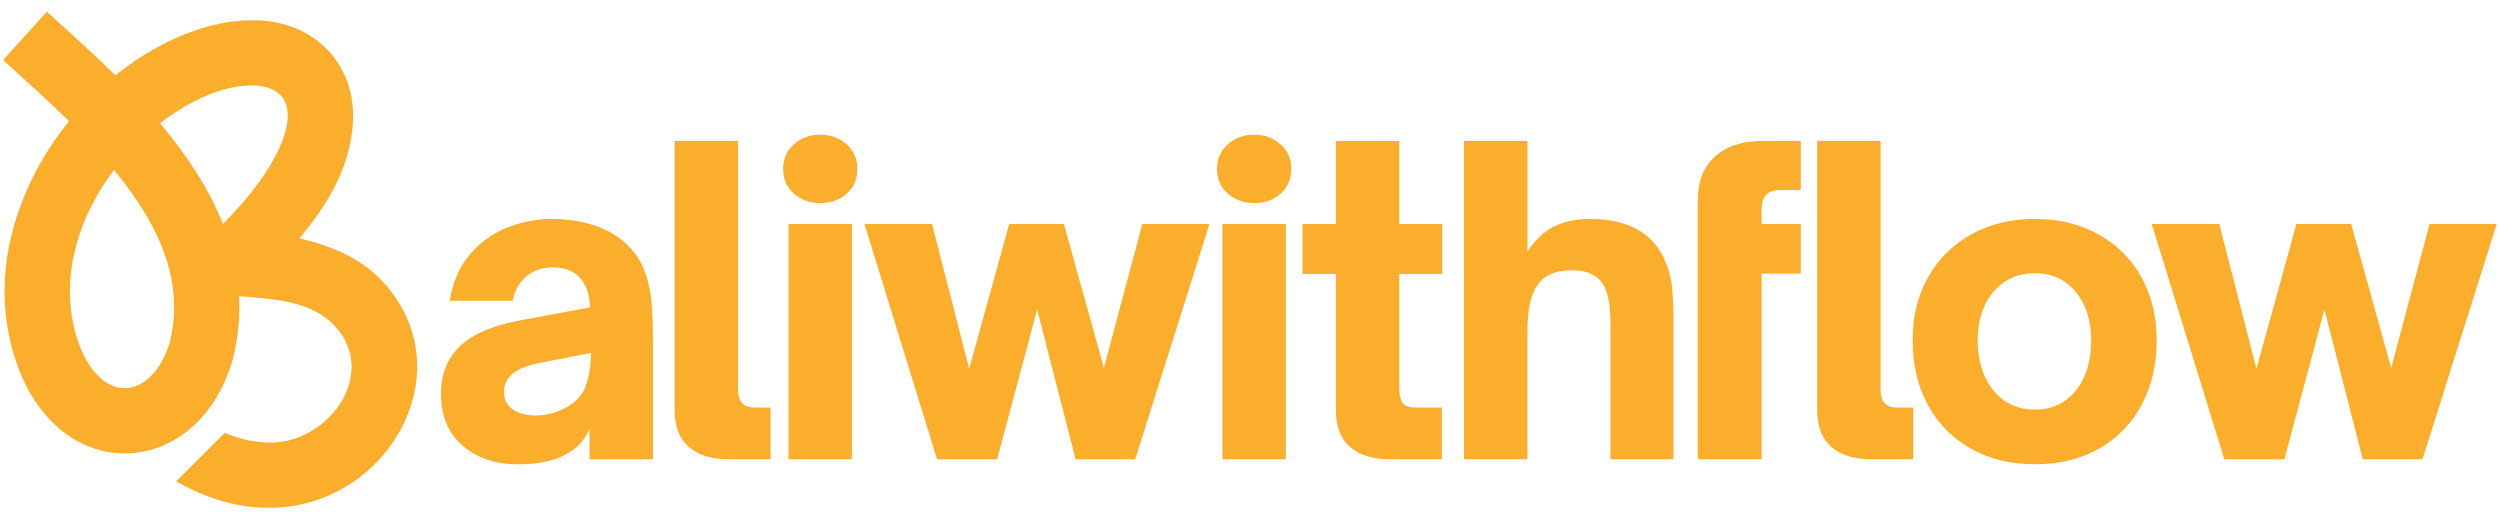 <svg width="166" height="34" viewBox="0 0 166 34" fill="none" xmlns="http://www.w3.org/2000/svg">
<path d="M30.722 29.595C29.761 28.773 29.282 27.624 29.282 26.146C29.282 24.558 29.909 23.339 31.166 22.49C31.979 21.936 33.197 21.511 34.822 21.215L39.172 20.412C39.154 19.544 38.923 18.879 38.48 18.417C38.075 17.974 37.464 17.752 36.651 17.752C36.005 17.752 35.441 17.952 34.962 18.347C34.481 18.744 34.176 19.285 34.048 19.968H29.865C30.049 18.768 30.479 17.761 31.154 16.95C31.827 16.136 32.65 15.533 33.619 15.134C34.589 14.737 35.608 14.539 36.68 14.539C37.623 14.539 38.509 14.669 39.34 14.928C40.171 15.187 40.882 15.574 41.472 16.092C42.063 16.608 42.493 17.21 42.761 17.892C43.028 18.576 43.194 19.273 43.258 19.984C43.323 20.695 43.356 21.613 43.356 22.74V30.498H39.145V28.477C38.85 29.141 38.434 29.641 37.899 29.973C37.05 30.546 35.886 30.832 34.408 30.832C32.93 30.832 31.684 30.422 30.724 29.6L30.722 29.595ZM37.372 27.171C38.075 26.838 38.554 26.387 38.813 25.814C39.072 25.241 39.218 24.447 39.256 23.431L35.959 24.068C35.424 24.179 35.003 24.3 34.698 24.428C34.392 24.558 34.139 24.714 33.936 24.898C33.622 25.212 33.465 25.582 33.465 26.006C33.465 26.525 33.66 26.917 34.046 27.184C34.433 27.452 34.933 27.587 35.543 27.587C36.189 27.587 36.8 27.449 37.372 27.171Z" fill="#FBAD2C"/>
<path d="M48.424 30.495C47.26 30.495 46.365 30.222 45.738 29.679C45.111 29.135 44.795 28.317 44.795 27.227V9.355H49.006V25.867C49.006 26.661 49.365 27.058 50.087 27.058H51.167V30.494H48.424V30.495Z" fill="#FBAD2C"/>
<path d="M52.719 12.86C52.238 12.444 52 11.895 52 11.212C52 10.528 52.24 10.003 52.719 9.577C53.2 9.153 53.781 8.939 54.465 8.939C55.148 8.939 55.73 9.153 56.21 9.577C56.691 10.002 56.93 10.547 56.93 11.212C56.93 11.877 56.694 12.444 56.224 12.86C55.753 13.276 55.167 13.484 54.465 13.484C53.762 13.484 53.2 13.276 52.719 12.86ZM56.57 30.495H52.359V14.87H56.57V30.495Z" fill="#FBAD2C"/>
<path d="M66.209 30.495H62.22L57.399 14.87H61.888L64.353 24.485L67.012 14.87H70.641L73.3 24.428L75.849 14.87H80.31L75.379 30.495H71.417L68.868 20.55L66.209 30.495Z" fill="#FBAD2C"/>
<path d="M81.53 12.86C81.049 12.444 80.81 11.895 80.81 11.212C80.81 10.528 81.051 10.003 81.53 9.577C82.01 9.153 82.592 8.939 83.275 8.939C83.959 8.939 84.54 9.153 85.021 9.577C85.502 10.002 85.74 10.547 85.74 11.212C85.74 11.877 85.505 12.444 85.034 12.86C84.564 13.276 83.978 13.484 83.275 13.484C82.573 13.484 82.01 13.276 81.53 12.86ZM85.38 30.495H81.17V14.87H85.38V30.495Z" fill="#FBAD2C"/>
<path d="M92.334 30.496C91.169 30.496 90.274 30.223 89.645 29.679C89.018 29.135 88.703 28.317 88.703 27.228V18.196H86.487V14.872H88.703V9.359H92.913V14.872H95.767V18.196H92.913V25.871C92.913 26.241 92.986 26.531 93.135 26.744C93.283 26.957 93.578 27.062 94.021 27.062H95.739V30.497H92.332L92.334 30.496Z" fill="#FBAD2C"/>
<path d="M97.212 30.495V9.355H101.422V16.698C101.957 15.903 102.557 15.344 103.222 15.022C103.887 14.7 104.663 14.538 105.549 14.538C108.043 14.538 109.695 15.424 110.508 17.197C110.784 17.807 110.956 18.426 111.021 19.053C111.086 19.681 111.118 20.54 111.118 21.629V30.495H106.935V21.575C106.935 20.799 106.879 20.175 106.768 19.705C106.657 19.234 106.473 18.859 106.214 18.583C105.808 18.158 105.198 17.945 104.385 17.945C103.331 17.945 102.593 18.24 102.169 18.832C101.91 19.145 101.72 19.561 101.601 20.078C101.48 20.596 101.42 21.278 101.42 22.129V30.495H97.21H97.212Z" fill="#FBAD2C"/>
<path d="M124.292 30.495C123.127 30.495 122.232 30.222 121.603 29.679C120.976 29.135 120.661 28.317 120.661 27.227V9.355H124.871V25.867C124.871 26.661 125.233 27.058 125.952 27.058H127.033V30.494H124.29L124.292 30.495Z" fill="#FBAD2C"/>
<path d="M118.131 12.627H119.571V9.355H117.106C115.702 9.355 114.621 9.705 113.866 10.395C113.106 11.091 112.729 12.064 112.729 13.317V30.497H116.97V18.167H119.571V14.87H116.97V13.927C116.97 13.06 117.355 12.628 118.131 12.628V12.627Z" fill="#FBAD2C"/>
<path d="M130.89 29.802C129.661 29.118 128.706 28.153 128.022 26.907C127.339 25.661 126.998 24.224 126.998 22.599C126.998 20.975 127.339 19.635 128.022 18.416C128.706 17.197 129.662 16.246 130.89 15.563C132.117 14.879 133.525 14.538 135.114 14.538C136.703 14.538 138.111 14.879 139.34 15.563C140.567 16.246 141.518 17.197 142.193 18.416C142.867 19.635 143.204 21.029 143.204 22.599C143.204 24.169 142.867 25.661 142.193 26.907C141.518 28.153 140.572 29.12 139.353 29.802C138.134 30.485 136.721 30.826 135.114 30.826C133.506 30.826 132.117 30.485 130.89 29.802ZM137.829 25.937C138.513 25.097 138.854 23.984 138.854 22.599C138.854 21.289 138.513 20.216 137.829 19.386C137.146 18.556 136.241 18.14 135.114 18.14C133.987 18.14 133.073 18.551 132.371 19.372C131.669 20.194 131.319 21.27 131.319 22.599C131.319 23.929 131.67 25.099 132.371 25.937C133.073 26.778 133.987 27.197 135.114 27.197C136.241 27.197 137.146 26.778 137.829 25.937Z" fill="#FBAD2C"/>
<path d="M151.683 30.495H147.694L142.873 14.87H147.361L149.826 24.485L152.485 14.87H156.115L158.774 24.428L161.323 14.87H165.784L160.852 30.495H156.89L154.342 20.55L151.683 30.495Z" fill="#FBAD2C"/>
<path d="M25.326 18.605C24.356 17.584 23.033 16.796 21.4 16.254C21.344 16.229 21.274 16.203 21.18 16.172C20.764 16.046 20.33 15.927 19.876 15.826C21.634 13.735 23.499 10.949 23.442 7.477C23.335 3.999 20.734 1.478 17.116 1.352C13.513 1.219 10.241 3.128 8.61 4.287C8.295 4.514 7.974 4.755 7.659 5C6.298 3.658 4.892 2.392 3.651 1.263L3.116 0.772L0.204 3.986L0.746 4.477C1.943 5.561 3.298 6.783 4.584 8.05C3.261 9.669 2.221 11.452 1.483 13.343C-0.08 17.35 -0.092 21.384 1.457 25.032C2.857 28.207 5.402 30.105 8.269 30.105C8.421 30.105 8.578 30.098 8.736 30.093C11.88 29.859 14.471 27.434 15.49 23.748L15.502 23.685C15.817 22.355 15.944 21.007 15.874 19.671C16.044 19.682 16.208 19.696 16.378 19.708C16.712 19.727 17.046 19.759 17.374 19.79C19.068 19.96 20.959 20.306 22.181 21.592C23.957 23.463 23.27 25.48 22.893 26.261C22.08 27.925 20.026 29.607 17.449 29.362L17.374 29.355C16.605 29.311 15.78 29.096 14.922 28.738L11.69 31.965C13.53 32.993 15.345 33.572 17.072 33.685C17.362 33.71 17.652 33.715 17.941 33.715C21.666 33.715 25.137 31.535 26.789 28.158C28.401 24.844 27.854 21.271 25.326 18.605ZM11.295 22.643C10.778 24.478 9.675 25.674 8.421 25.768C7.262 25.857 6.147 24.929 5.427 23.305C3.864 19.606 4.67 15.139 7.57 11.282C10.961 15.397 12.146 19.012 11.295 22.642V22.643ZM14.803 14.868C13.934 12.681 12.566 10.489 10.625 8.183C10.782 8.063 10.945 7.944 11.111 7.823C12.296 6.979 14.621 5.573 16.953 5.68C17.583 5.706 19.051 5.939 19.107 7.589C19.133 9.442 17.532 12.139 14.803 14.867V14.868Z" fill="#FBAD2C"/>
</svg>
